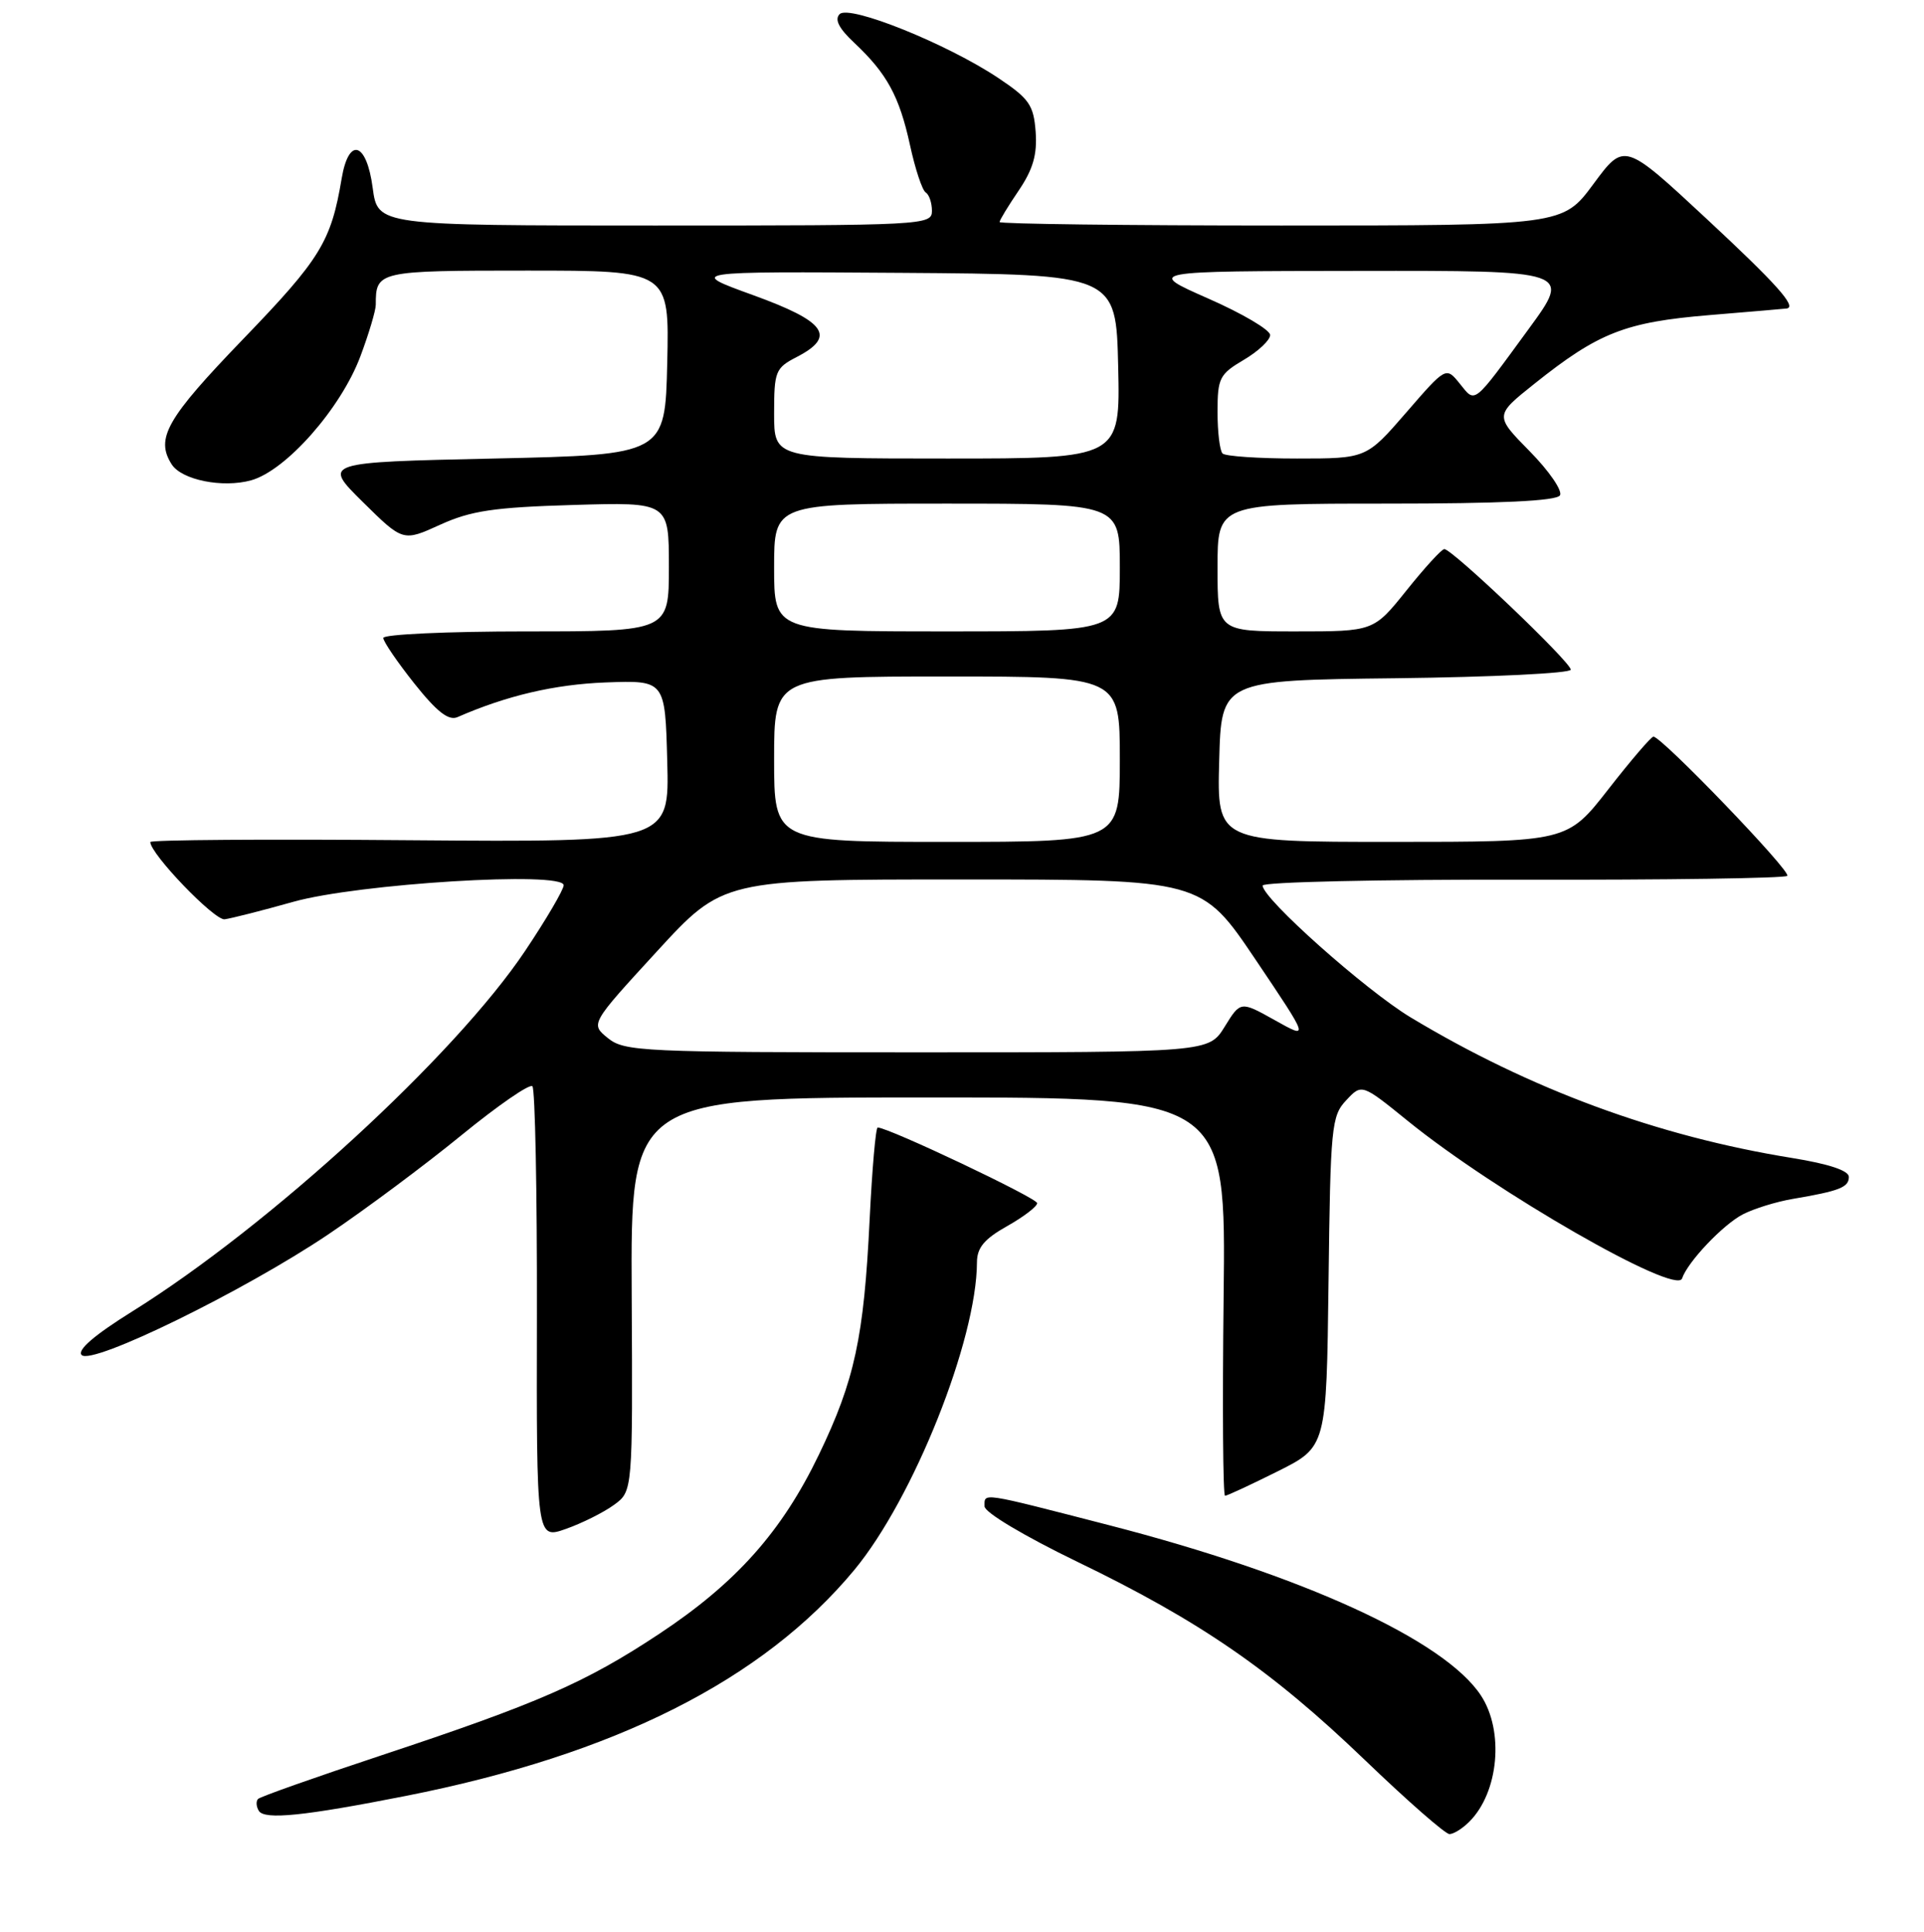 <?xml version="1.0" encoding="UTF-8" standalone="no"?>
<!DOCTYPE svg PUBLIC "-//W3C//DTD SVG 1.1//EN" "http://www.w3.org/Graphics/SVG/1.1/DTD/svg11.dtd" >
<svg xmlns="http://www.w3.org/2000/svg" xmlns:xlink="http://www.w3.org/1999/xlink" version="1.1" viewBox="0 0 256 257">
 <g >
 <path fill="currentColor"
d=" M 195.51 242.34 C 199.42 238.44 200.16 230.28 197.04 225.55 C 192.18 218.18 173.33 209.55 147.55 202.90 C 130.28 198.45 131.00 198.56 131.00 200.40 C 131.00 201.20 136.27 204.35 143.36 207.78 C 159.69 215.67 169.19 222.22 181.61 234.15 C 187.25 239.57 192.31 244.00 192.86 244.00 C 193.41 244.00 194.60 243.26 195.51 242.34 Z  M 54.00 238.92 C 81.82 233.43 101.51 223.51 113.67 208.86 C 121.54 199.36 129.96 178.26 129.99 167.93 C 130.00 165.99 130.96 164.83 134.00 163.12 C 136.20 161.88 138.00 160.51 138.00 160.06 C 138.00 159.38 118.22 150.00 116.78 150.00 C 116.52 150.00 116.04 155.51 115.71 162.25 C 114.95 177.91 113.72 183.63 108.97 193.50 C 104.04 203.75 97.96 210.58 87.70 217.37 C 77.91 223.85 71.62 226.60 50.69 233.54 C 42.00 236.42 34.64 239.02 34.34 239.32 C 34.04 239.62 34.09 240.34 34.44 240.91 C 35.20 242.13 40.48 241.59 54.00 238.92 Z  M 81.70 200.20 C 84.19 198.39 84.19 198.39 84.05 172.19 C 83.91 146.00 83.91 146.00 123.52 146.00 C 163.12 146.00 163.12 146.00 162.81 172.50 C 162.64 187.08 162.72 199.00 163.00 198.99 C 163.28 198.99 166.43 197.52 170.00 195.74 C 176.50 192.49 176.50 192.49 176.77 170.54 C 177.02 149.89 177.16 148.45 179.12 146.38 C 181.19 144.16 181.19 144.16 187.35 149.15 C 198.94 158.55 223.04 172.38 223.81 170.08 C 224.54 167.89 229.25 162.92 231.90 161.55 C 233.37 160.79 236.35 159.87 238.53 159.50 C 244.77 158.44 246.00 157.96 246.00 156.57 C 246.00 155.73 243.35 154.85 238.49 154.06 C 220.54 151.17 203.59 144.92 187.68 135.34 C 181.68 131.72 168.00 119.54 168.00 117.81 C 168.00 117.34 183.58 116.99 202.62 117.03 C 221.66 117.07 237.49 116.84 237.81 116.52 C 238.38 115.96 221.10 98.00 220.00 98.00 C 219.70 98.00 217.00 101.15 214.00 105.00 C 208.54 112.00 208.54 112.00 185.24 112.00 C 161.93 112.00 161.93 112.00 162.22 101.25 C 162.50 90.50 162.50 90.50 185.75 90.23 C 198.54 90.08 209.00 89.57 209.00 89.09 C 209.00 88.07 193.16 72.98 192.17 73.05 C 191.80 73.07 189.54 75.55 187.14 78.55 C 182.77 84.00 182.77 84.00 172.39 84.00 C 162.00 84.00 162.00 84.00 162.00 75.50 C 162.00 67.00 162.00 67.00 184.44 67.00 C 199.63 67.00 207.10 66.65 207.56 65.90 C 207.93 65.30 206.13 62.67 203.55 60.05 C 198.86 55.28 198.86 55.28 204.18 51.04 C 212.70 44.24 216.26 42.85 227.45 41.92 C 232.98 41.46 237.61 41.07 237.75 41.04 C 239.10 40.81 236.35 37.74 227.06 29.10 C 216.12 18.93 216.12 18.93 212.03 24.46 C 207.94 30.00 207.94 30.00 170.47 30.00 C 149.86 30.00 133.00 29.79 133.00 29.54 C 133.00 29.29 134.15 27.40 135.55 25.34 C 137.45 22.53 138.02 20.56 137.80 17.54 C 137.53 13.97 136.95 13.13 132.82 10.37 C 126.03 5.84 113.01 0.59 111.72 1.88 C 111.01 2.59 111.62 3.78 113.67 5.70 C 118.02 9.79 119.66 12.80 121.08 19.30 C 121.77 22.48 122.71 25.32 123.17 25.60 C 123.63 25.89 124.00 26.99 124.00 28.06 C 124.00 29.95 122.96 30.00 87.13 30.00 C 50.26 30.00 50.26 30.00 49.59 25.00 C 48.78 18.87 46.40 18.15 45.46 23.75 C 44.05 32.14 42.66 34.42 32.37 45.09 C 22.16 55.68 20.65 58.32 22.84 61.77 C 24.16 63.85 29.61 64.95 33.41 63.90 C 38.06 62.61 45.35 54.34 47.95 47.41 C 49.08 44.40 50.00 41.30 50.00 40.54 C 50.00 36.06 50.24 36.00 70.14 36.00 C 89.06 36.00 89.06 36.00 88.78 48.25 C 88.50 60.50 88.50 60.50 65.71 61.00 C 42.93 61.50 42.93 61.50 48.27 66.78 C 53.62 72.06 53.62 72.06 58.56 69.81 C 62.65 67.95 65.70 67.49 76.25 67.18 C 89.00 66.80 89.00 66.80 89.00 75.40 C 89.00 84.00 89.00 84.00 70.00 84.00 C 59.55 84.00 51.00 84.39 51.00 84.87 C 51.00 85.35 52.86 88.07 55.13 90.93 C 58.15 94.72 59.70 95.92 60.88 95.40 C 67.42 92.54 73.79 91.05 80.58 90.79 C 88.50 90.50 88.50 90.50 88.78 101.28 C 89.07 112.05 89.07 112.05 54.53 111.78 C 35.54 111.62 20.00 111.73 20.00 112.02 C 20.00 113.60 28.53 122.47 29.89 122.30 C 30.77 122.18 34.88 121.14 39.00 119.98 C 47.61 117.55 75.00 115.87 75.00 117.77 C 75.00 118.35 72.70 122.28 69.88 126.49 C 60.56 140.42 35.87 163.08 17.61 174.46 C 12.54 177.62 10.22 179.62 10.87 180.27 C 12.25 181.65 32.42 171.78 43.63 164.25 C 48.57 160.93 56.56 154.98 61.39 151.03 C 66.23 147.08 70.48 144.14 70.84 144.51 C 71.20 144.87 71.47 158.58 71.44 174.97 C 71.38 204.78 71.38 204.78 75.30 203.40 C 77.45 202.64 80.33 201.20 81.70 200.20 Z  M 80.89 138.11 C 78.55 136.22 78.55 136.22 87.37 126.61 C 96.19 117.00 96.19 117.00 128.04 117.00 C 159.88 117.00 159.88 117.00 167.05 127.65 C 174.22 138.30 174.22 138.30 169.64 135.73 C 165.06 133.17 165.06 133.17 162.95 136.59 C 160.84 140.00 160.84 140.00 122.03 140.00 C 85.46 140.00 83.09 139.89 80.89 138.11 Z  M 103.00 101.00 C 103.00 90.00 103.00 90.00 126.00 90.00 C 149.00 90.00 149.00 90.00 149.00 101.00 C 149.00 112.00 149.00 112.00 126.00 112.00 C 103.00 112.00 103.00 112.00 103.00 101.00 Z  M 103.00 75.50 C 103.00 67.00 103.00 67.00 126.00 67.00 C 149.00 67.00 149.00 67.00 149.00 75.50 C 149.00 84.00 149.00 84.00 126.00 84.00 C 103.00 84.00 103.00 84.00 103.00 75.50 Z  M 103.00 55.03 C 103.00 49.40 103.17 48.96 106.00 47.50 C 111.30 44.76 109.92 42.79 100.25 39.28 C 91.50 36.11 91.50 36.11 120.00 36.30 C 148.50 36.50 148.50 36.50 148.78 48.75 C 149.06 61.00 149.06 61.00 126.03 61.00 C 103.00 61.00 103.00 61.00 103.00 55.03 Z  M 162.67 60.33 C 162.30 59.97 162.00 57.48 162.00 54.80 C 162.00 50.30 162.26 49.78 165.50 47.87 C 167.43 46.73 169.00 45.25 169.00 44.57 C 169.00 43.89 165.29 41.70 160.75 39.71 C 152.50 36.07 152.50 36.07 180.79 36.04 C 209.08 36.00 209.08 36.00 203.41 43.75 C 195.90 54.02 196.35 53.66 194.24 51.05 C 192.40 48.77 192.40 48.77 187.10 54.89 C 181.80 61.00 181.80 61.00 172.57 61.00 C 167.49 61.00 163.03 60.70 162.67 60.33 Z "/>
</g>
</svg>